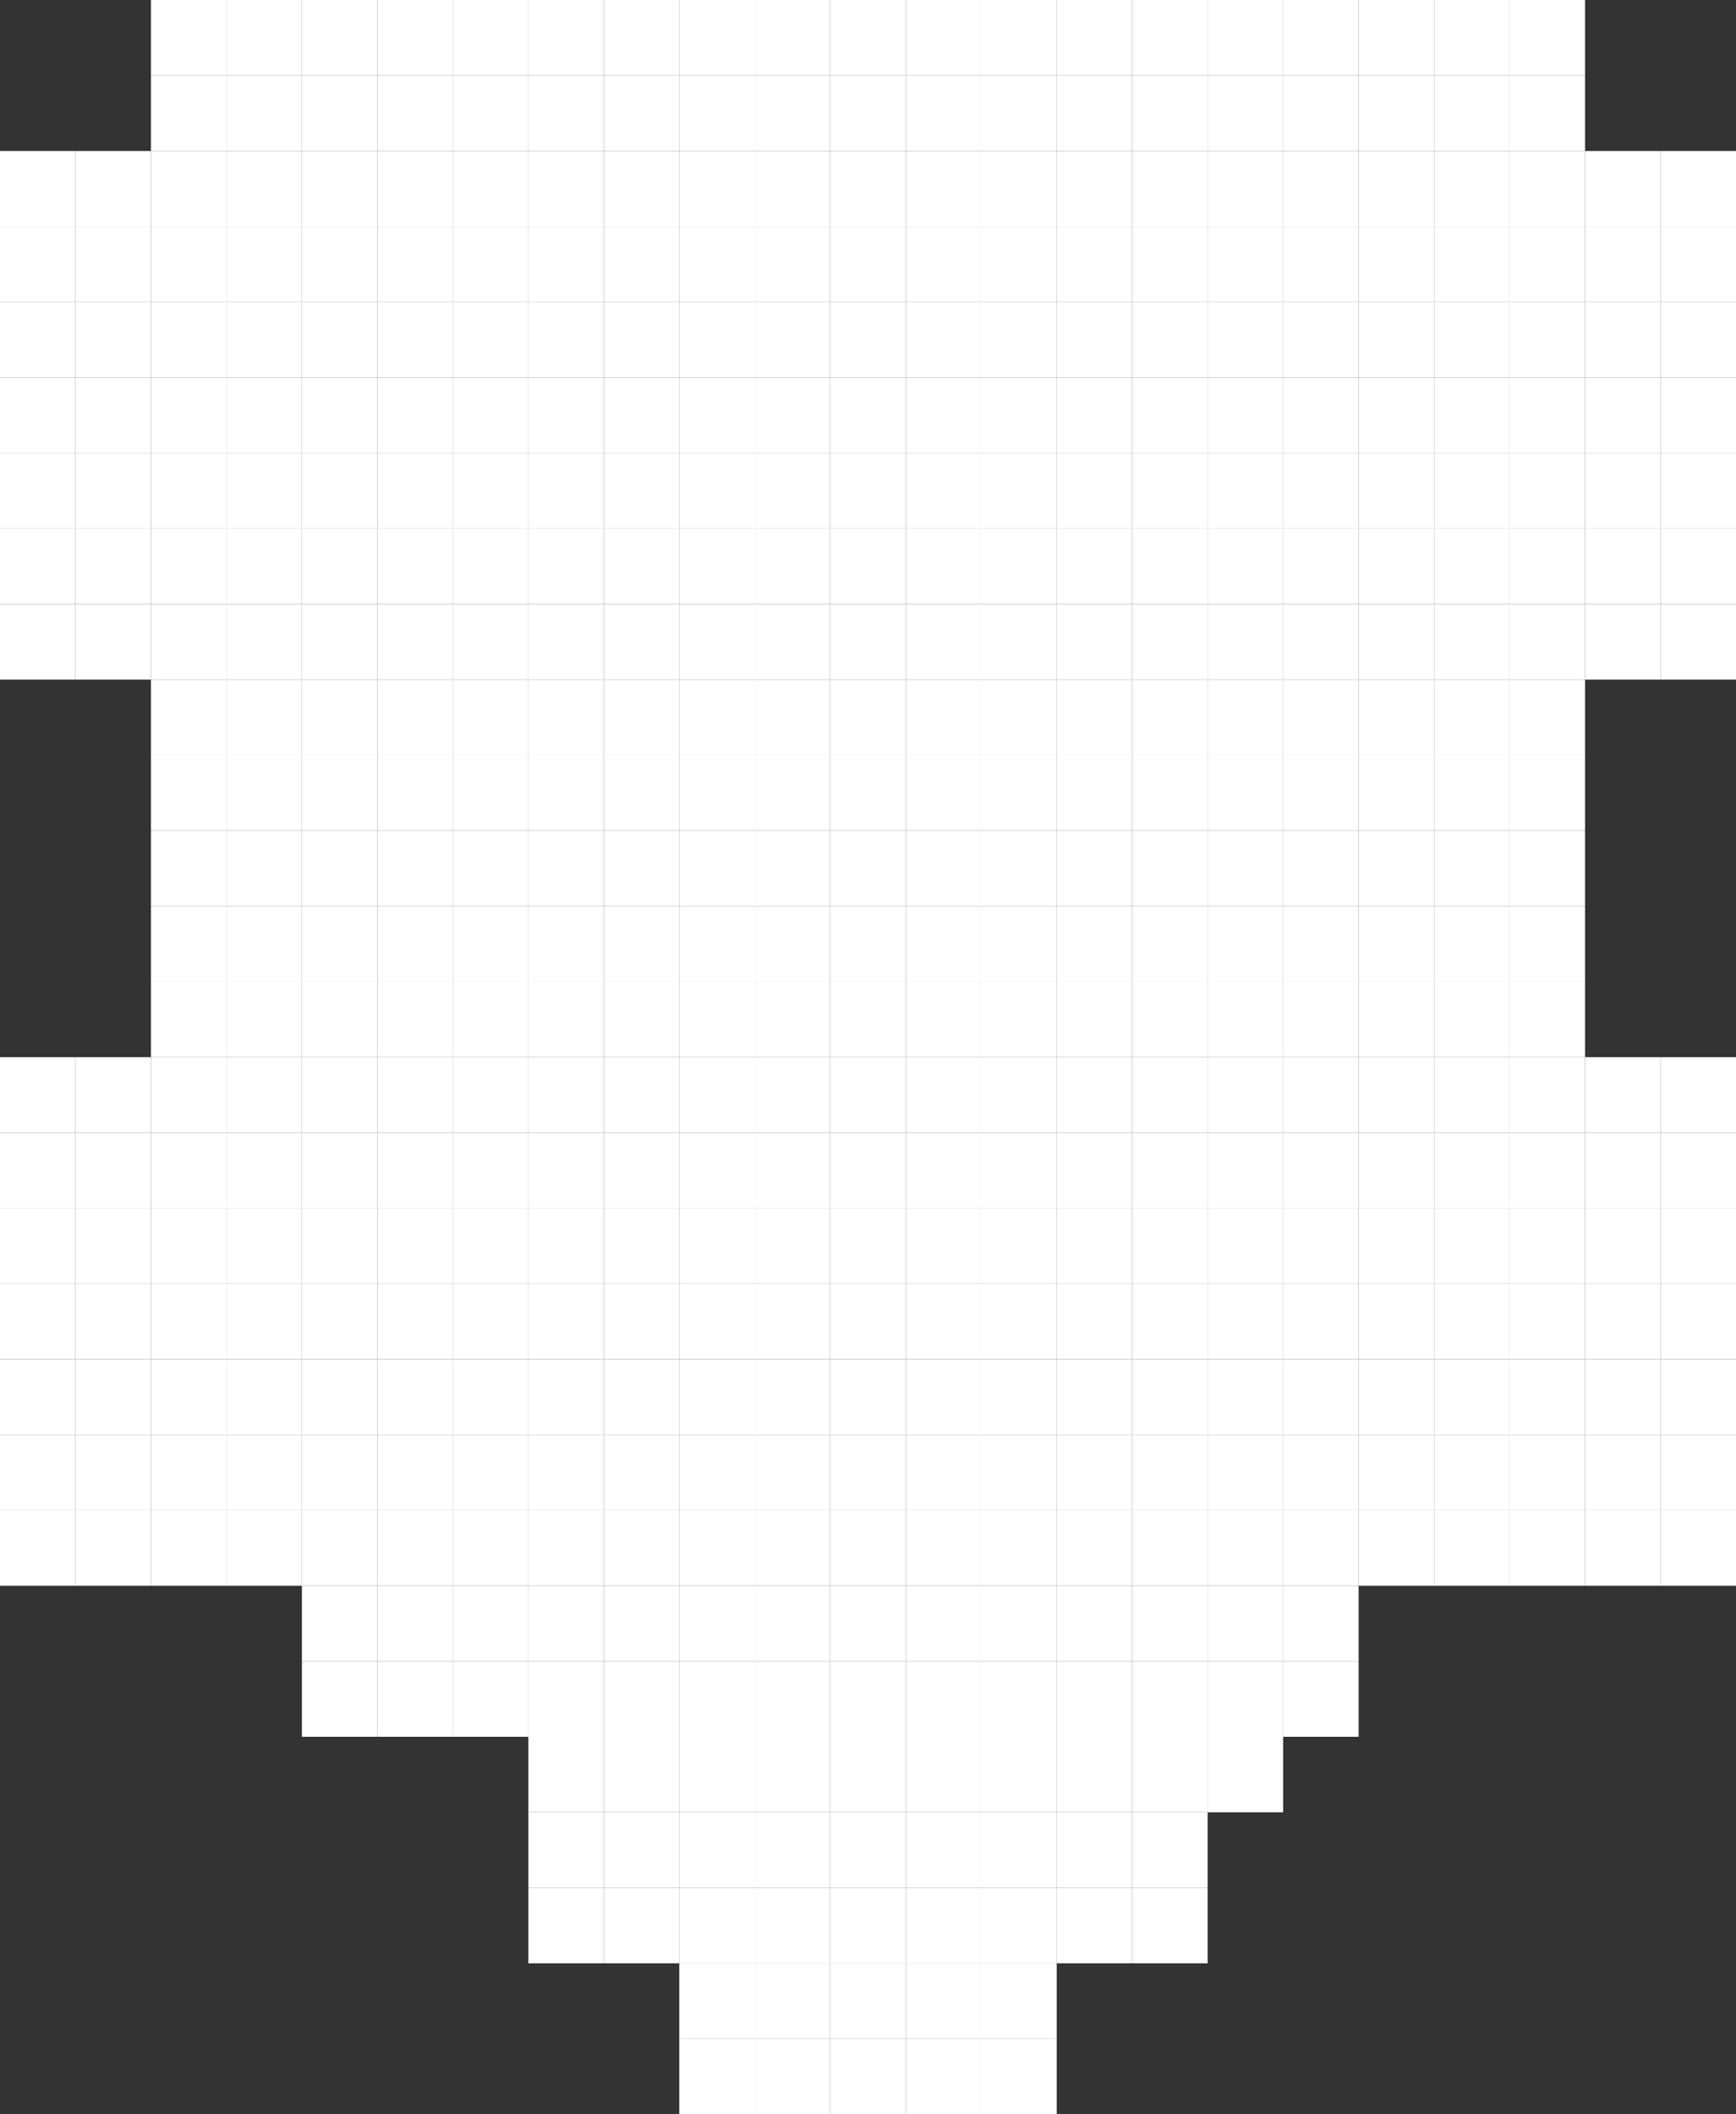 <svg xmlns="http://www.w3.org/2000/svg" width="460" height="560" viewBox="0 0 460 560">
<rect x="0" y="0" width="460" height="560" fill="#333333" stroke="none"/>
<rect x="40" y="0" width="20" height="20" fill="white"/>
<rect x="60" y="0" width="20" height="20" fill="white"/>
<rect x="80" y="0" width="20" height="20" fill="white"/>
<rect x="100" y="0" width="20" height="20" fill="white"/>
<rect x="120" y="0" width="20" height="20" fill="white"/>
<rect x="140" y="0" width="20" height="20" fill="white"/>
<rect x="160" y="0" width="20" height="20" fill="white"/>
<rect x="180" y="0" width="20" height="20" fill="white"/>
<rect x="200" y="0" width="20" height="20" fill="white"/>
<rect x="220" y="0" width="20" height="20" fill="white"/>
<rect x="240" y="0" width="20" height="20" fill="white"/>
<rect x="260" y="0" width="20" height="20" fill="white"/>
<rect x="280" y="0" width="20" height="20" fill="white"/>
<rect x="300" y="0" width="20" height="20" fill="white"/>
<rect x="320" y="0" width="20" height="20" fill="white"/>
<rect x="340" y="0" width="20" height="20" fill="white"/>
<rect x="360" y="0" width="20" height="20" fill="white"/>
<rect x="380" y="0" width="20" height="20" fill="white"/>
<rect x="400" y="0" width="20" height="20" fill="white"/>
<rect x="40" y="20" width="20" height="20" fill="white"/>
<rect x="60" y="20" width="20" height="20" fill="white"/>
<rect x="80" y="20" width="20" height="20" fill="white"/>
<rect x="100" y="20" width="20" height="20" fill="white"/>
<rect x="120" y="20" width="20" height="20" fill="white"/>
<rect x="140" y="20" width="20" height="20" fill="white"/>
<rect x="160" y="20" width="20" height="20" fill="white"/>
<rect x="180" y="20" width="20" height="20" fill="white"/>
<rect x="200" y="20" width="20" height="20" fill="white"/>
<rect x="220" y="20" width="20" height="20" fill="white"/>
<rect x="240" y="20" width="20" height="20" fill="white"/>
<rect x="260" y="20" width="20" height="20" fill="white"/>
<rect x="280" y="20" width="20" height="20" fill="white"/>
<rect x="300" y="20" width="20" height="20" fill="white"/>
<rect x="320" y="20" width="20" height="20" fill="white"/>
<rect x="340" y="20" width="20" height="20" fill="white"/>
<rect x="360" y="20" width="20" height="20" fill="white"/>
<rect x="380" y="20" width="20" height="20" fill="white"/>
<rect x="400" y="20" width="20" height="20" fill="white"/>
<rect x="0" y="40" width="20" height="20" fill="white"/>
<rect x="20" y="40" width="20" height="20" fill="white"/>
<rect x="40" y="40" width="20" height="20" fill="white"/>
<rect x="60" y="40" width="20" height="20" fill="white"/>
<rect x="80" y="40" width="20" height="20" fill="white"/>
<rect x="100" y="40" width="20" height="20" fill="white"/>
<rect x="120" y="40" width="20" height="20" fill="white"/>
<rect x="140" y="40" width="20" height="20" fill="white"/>
<rect x="160" y="40" width="20" height="20" fill="white"/>
<rect x="180" y="40" width="20" height="20" fill="white"/>
<rect x="200" y="40" width="20" height="20" fill="white"/>
<rect x="220" y="40" width="20" height="20" fill="white"/>
<rect x="240" y="40" width="20" height="20" fill="white"/>
<rect x="260" y="40" width="20" height="20" fill="white"/>
<rect x="280" y="40" width="20" height="20" fill="white"/>
<rect x="300" y="40" width="20" height="20" fill="white"/>
<rect x="320" y="40" width="20" height="20" fill="white"/>
<rect x="340" y="40" width="20" height="20" fill="white"/>
<rect x="360" y="40" width="20" height="20" fill="white"/>
<rect x="380" y="40" width="20" height="20" fill="white"/>
<rect x="400" y="40" width="20" height="20" fill="white"/>
<rect x="420" y="40" width="20" height="20" fill="white"/>
<rect x="440" y="40" width="20" height="20" fill="white"/>
<rect x="0" y="60" width="20" height="20" fill="white"/>
<rect x="20" y="60" width="20" height="20" fill="white"/>
<rect x="40" y="60" width="20" height="20" fill="white"/>
<rect x="60" y="60" width="20" height="20" fill="white"/>
<rect x="80" y="60" width="20" height="20" fill="white"/>
<rect x="100" y="60" width="20" height="20" fill="white"/>
<rect x="120" y="60" width="20" height="20" fill="white"/>
<rect x="140" y="60" width="20" height="20" fill="white"/>
<rect x="160" y="60" width="20" height="20" fill="white"/>
<rect x="180" y="60" width="20" height="20" fill="white"/>
<rect x="200" y="60" width="20" height="20" fill="white"/>
<rect x="220" y="60" width="20" height="20" fill="white"/>
<rect x="240" y="60" width="20" height="20" fill="white"/>
<rect x="260" y="60" width="20" height="20" fill="white"/>
<rect x="280" y="60" width="20" height="20" fill="white"/>
<rect x="300" y="60" width="20" height="20" fill="white"/>
<rect x="320" y="60" width="20" height="20" fill="white"/>
<rect x="340" y="60" width="20" height="20" fill="white"/>
<rect x="360" y="60" width="20" height="20" fill="white"/>
<rect x="380" y="60" width="20" height="20" fill="white"/>
<rect x="400" y="60" width="20" height="20" fill="white"/>
<rect x="420" y="60" width="20" height="20" fill="white"/>
<rect x="440" y="60" width="20" height="20" fill="white"/>
<rect x="0" y="80" width="20" height="20" fill="white"/>
<rect x="20" y="80" width="20" height="20" fill="white"/>
<rect x="40" y="80" width="20" height="20" fill="white"/>
<rect x="60" y="80" width="20" height="20" fill="white"/>
<rect x="80" y="80" width="20" height="20" fill="white"/>
<rect x="100" y="80" width="20" height="20" fill="white"/>
<rect x="120" y="80" width="20" height="20" fill="white"/>
<rect x="140" y="80" width="20" height="20" fill="white"/>
<rect x="160" y="80" width="20" height="20" fill="white"/>
<rect x="180" y="80" width="20" height="20" fill="white"/>
<rect x="200" y="80" width="20" height="20" fill="white"/>
<rect x="220" y="80" width="20" height="20" fill="white"/>
<rect x="240" y="80" width="20" height="20" fill="white"/>
<rect x="260" y="80" width="20" height="20" fill="white"/>
<rect x="280" y="80" width="20" height="20" fill="white"/>
<rect x="300" y="80" width="20" height="20" fill="white"/>
<rect x="320" y="80" width="20" height="20" fill="white"/>
<rect x="340" y="80" width="20" height="20" fill="white"/>
<rect x="360" y="80" width="20" height="20" fill="white"/>
<rect x="380" y="80" width="20" height="20" fill="white"/>
<rect x="400" y="80" width="20" height="20" fill="white"/>
<rect x="420" y="80" width="20" height="20" fill="white"/>
<rect x="440" y="80" width="20" height="20" fill="white"/>
<rect x="0" y="100" width="20" height="20" fill="white"/>
<rect x="20" y="100" width="20" height="20" fill="white"/>
<rect x="40" y="100" width="20" height="20" fill="white"/>
<rect x="60" y="100" width="20" height="20" fill="white"/>
<rect x="80" y="100" width="20" height="20" fill="white"/>
<rect x="100" y="100" width="20" height="20" fill="white"/>
<rect x="120" y="100" width="20" height="20" fill="white"/>
<rect x="140" y="100" width="20" height="20" fill="white"/>
<rect x="160" y="100" width="20" height="20" fill="white"/>
<rect x="180" y="100" width="20" height="20" fill="white"/>
<rect x="200" y="100" width="20" height="20" fill="white"/>
<rect x="220" y="100" width="20" height="20" fill="white"/>
<rect x="240" y="100" width="20" height="20" fill="white"/>
<rect x="260" y="100" width="20" height="20" fill="white"/>
<rect x="280" y="100" width="20" height="20" fill="white"/>
<rect x="300" y="100" width="20" height="20" fill="white"/>
<rect x="320" y="100" width="20" height="20" fill="white"/>
<rect x="340" y="100" width="20" height="20" fill="white"/>
<rect x="360" y="100" width="20" height="20" fill="white"/>
<rect x="380" y="100" width="20" height="20" fill="white"/>
<rect x="400" y="100" width="20" height="20" fill="white"/>
<rect x="420" y="100" width="20" height="20" fill="white"/>
<rect x="440" y="100" width="20" height="20" fill="white"/>
<rect x="0" y="120" width="20" height="20" fill="white"/>
<rect x="20" y="120" width="20" height="20" fill="white"/>
<rect x="40" y="120" width="20" height="20" fill="white"/>
<rect x="60" y="120" width="20" height="20" fill="white"/>
<rect x="80" y="120" width="20" height="20" fill="white"/>
<rect x="100" y="120" width="20" height="20" fill="white"/>
<rect x="120" y="120" width="20" height="20" fill="white"/>
<rect x="140" y="120" width="20" height="20" fill="white"/>
<rect x="160" y="120" width="20" height="20" fill="white"/>
<rect x="180" y="120" width="20" height="20" fill="white"/>
<rect x="200" y="120" width="20" height="20" fill="white"/>
<rect x="220" y="120" width="20" height="20" fill="white"/>
<rect x="240" y="120" width="20" height="20" fill="white"/>
<rect x="260" y="120" width="20" height="20" fill="white"/>
<rect x="280" y="120" width="20" height="20" fill="white"/>
<rect x="300" y="120" width="20" height="20" fill="white"/>
<rect x="320" y="120" width="20" height="20" fill="white"/>
<rect x="340" y="120" width="20" height="20" fill="white"/>
<rect x="360" y="120" width="20" height="20" fill="white"/>
<rect x="380" y="120" width="20" height="20" fill="white"/>
<rect x="400" y="120" width="20" height="20" fill="white"/>
<rect x="420" y="120" width="20" height="20" fill="white"/>
<rect x="440" y="120" width="20" height="20" fill="white"/>
<rect x="0" y="140" width="20" height="20" fill="white"/>
<rect x="20" y="140" width="20" height="20" fill="white"/>
<rect x="40" y="140" width="20" height="20" fill="white"/>
<rect x="60" y="140" width="20" height="20" fill="white"/>
<rect x="80" y="140" width="20" height="20" fill="white"/>
<rect x="100" y="140" width="20" height="20" fill="white"/>
<rect x="120" y="140" width="20" height="20" fill="white"/>
<rect x="140" y="140" width="20" height="20" fill="white"/>
<rect x="160" y="140" width="20" height="20" fill="white"/>
<rect x="180" y="140" width="20" height="20" fill="white"/>
<rect x="200" y="140" width="20" height="20" fill="white"/>
<rect x="220" y="140" width="20" height="20" fill="white"/>
<rect x="240" y="140" width="20" height="20" fill="white"/>
<rect x="260" y="140" width="20" height="20" fill="white"/>
<rect x="280" y="140" width="20" height="20" fill="white"/>
<rect x="300" y="140" width="20" height="20" fill="white"/>
<rect x="320" y="140" width="20" height="20" fill="white"/>
<rect x="340" y="140" width="20" height="20" fill="white"/>
<rect x="360" y="140" width="20" height="20" fill="white"/>
<rect x="380" y="140" width="20" height="20" fill="white"/>
<rect x="400" y="140" width="20" height="20" fill="white"/>
<rect x="420" y="140" width="20" height="20" fill="white"/>
<rect x="440" y="140" width="20" height="20" fill="white"/>
<rect x="0" y="160" width="20" height="20" fill="white"/>
<rect x="20" y="160" width="20" height="20" fill="white"/>
<rect x="40" y="160" width="20" height="20" fill="white"/>
<rect x="60" y="160" width="20" height="20" fill="white"/>
<rect x="80" y="160" width="20" height="20" fill="white"/>
<rect x="100" y="160" width="20" height="20" fill="white"/>
<rect x="120" y="160" width="20" height="20" fill="white"/>
<rect x="140" y="160" width="20" height="20" fill="white"/>
<rect x="160" y="160" width="20" height="20" fill="white"/>
<rect x="180" y="160" width="20" height="20" fill="white"/>
<rect x="200" y="160" width="20" height="20" fill="white"/>
<rect x="220" y="160" width="20" height="20" fill="white"/>
<rect x="240" y="160" width="20" height="20" fill="white"/>
<rect x="260" y="160" width="20" height="20" fill="white"/>
<rect x="280" y="160" width="20" height="20" fill="white"/>
<rect x="300" y="160" width="20" height="20" fill="white"/>
<rect x="320" y="160" width="20" height="20" fill="white"/>
<rect x="340" y="160" width="20" height="20" fill="white"/>
<rect x="360" y="160" width="20" height="20" fill="white"/>
<rect x="380" y="160" width="20" height="20" fill="white"/>
<rect x="400" y="160" width="20" height="20" fill="white"/>
<rect x="420" y="160" width="20" height="20" fill="white"/>
<rect x="440" y="160" width="20" height="20" fill="white"/>
<rect x="40" y="180" width="20" height="20" fill="white"/>
<rect x="60" y="180" width="20" height="20" fill="white"/>
<rect x="80" y="180" width="20" height="20" fill="white"/>
<rect x="100" y="180" width="20" height="20" fill="white"/>
<rect x="120" y="180" width="20" height="20" fill="white"/>
<rect x="140" y="180" width="20" height="20" fill="white"/>
<rect x="160" y="180" width="20" height="20" fill="white"/>
<rect x="180" y="180" width="20" height="20" fill="white"/>
<rect x="200" y="180" width="20" height="20" fill="white"/>
<rect x="220" y="180" width="20" height="20" fill="white"/>
<rect x="240" y="180" width="20" height="20" fill="white"/>
<rect x="260" y="180" width="20" height="20" fill="white"/>
<rect x="280" y="180" width="20" height="20" fill="white"/>
<rect x="300" y="180" width="20" height="20" fill="white"/>
<rect x="320" y="180" width="20" height="20" fill="white"/>
<rect x="340" y="180" width="20" height="20" fill="white"/>
<rect x="360" y="180" width="20" height="20" fill="white"/>
<rect x="380" y="180" width="20" height="20" fill="white"/>
<rect x="400" y="180" width="20" height="20" fill="white"/>
<rect x="40" y="200" width="20" height="20" fill="white"/>
<rect x="60" y="200" width="20" height="20" fill="white"/>
<rect x="80" y="200" width="20" height="20" fill="white"/>
<rect x="100" y="200" width="20" height="20" fill="white"/>
<rect x="120" y="200" width="20" height="20" fill="white"/>
<rect x="140" y="200" width="20" height="20" fill="white"/>
<rect x="160" y="200" width="20" height="20" fill="white"/>
<rect x="180" y="200" width="20" height="20" fill="white"/>
<rect x="200" y="200" width="20" height="20" fill="white"/>
<rect x="220" y="200" width="20" height="20" fill="white"/>
<rect x="240" y="200" width="20" height="20" fill="white"/>
<rect x="260" y="200" width="20" height="20" fill="white"/>
<rect x="280" y="200" width="20" height="20" fill="white"/>
<rect x="300" y="200" width="20" height="20" fill="white"/>
<rect x="320" y="200" width="20" height="20" fill="white"/>
<rect x="340" y="200" width="20" height="20" fill="white"/>
<rect x="360" y="200" width="20" height="20" fill="white"/>
<rect x="380" y="200" width="20" height="20" fill="white"/>
<rect x="400" y="200" width="20" height="20" fill="white"/>
<rect x="40" y="220" width="20" height="20" fill="white"/>
<rect x="60" y="220" width="20" height="20" fill="white"/>
<rect x="80" y="220" width="20" height="20" fill="white"/>
<rect x="100" y="220" width="20" height="20" fill="white"/>
<rect x="120" y="220" width="20" height="20" fill="white"/>
<rect x="140" y="220" width="20" height="20" fill="white"/>
<rect x="160" y="220" width="20" height="20" fill="white"/>
<rect x="180" y="220" width="20" height="20" fill="white"/>
<rect x="200" y="220" width="20" height="20" fill="white"/>
<rect x="220" y="220" width="20" height="20" fill="white"/>
<rect x="240" y="220" width="20" height="20" fill="white"/>
<rect x="260" y="220" width="20" height="20" fill="white"/>
<rect x="280" y="220" width="20" height="20" fill="white"/>
<rect x="300" y="220" width="20" height="20" fill="white"/>
<rect x="320" y="220" width="20" height="20" fill="white"/>
<rect x="340" y="220" width="20" height="20" fill="white"/>
<rect x="360" y="220" width="20" height="20" fill="white"/>
<rect x="380" y="220" width="20" height="20" fill="white"/>
<rect x="400" y="220" width="20" height="20" fill="white"/>
<rect x="40" y="240" width="20" height="20" fill="white"/>
<rect x="60" y="240" width="20" height="20" fill="white"/>
<rect x="80" y="240" width="20" height="20" fill="white"/>
<rect x="100" y="240" width="20" height="20" fill="white"/>
<rect x="120" y="240" width="20" height="20" fill="white"/>
<rect x="140" y="240" width="20" height="20" fill="white"/>
<rect x="160" y="240" width="20" height="20" fill="white"/>
<rect x="180" y="240" width="20" height="20" fill="white"/>
<rect x="200" y="240" width="20" height="20" fill="white"/>
<rect x="220" y="240" width="20" height="20" fill="white"/>
<rect x="240" y="240" width="20" height="20" fill="white"/>
<rect x="260" y="240" width="20" height="20" fill="white"/>
<rect x="280" y="240" width="20" height="20" fill="white"/>
<rect x="300" y="240" width="20" height="20" fill="white"/>
<rect x="320" y="240" width="20" height="20" fill="white"/>
<rect x="340" y="240" width="20" height="20" fill="white"/>
<rect x="360" y="240" width="20" height="20" fill="white"/>
<rect x="380" y="240" width="20" height="20" fill="white"/>
<rect x="400" y="240" width="20" height="20" fill="white"/>
<rect x="40" y="260" width="20" height="20" fill="white"/>
<rect x="60" y="260" width="20" height="20" fill="white"/>
<rect x="80" y="260" width="20" height="20" fill="white"/>
<rect x="100" y="260" width="20" height="20" fill="white"/>
<rect x="120" y="260" width="20" height="20" fill="white"/>
<rect x="140" y="260" width="20" height="20" fill="white"/>
<rect x="160" y="260" width="20" height="20" fill="white"/>
<rect x="180" y="260" width="20" height="20" fill="white"/>
<rect x="200" y="260" width="20" height="20" fill="white"/>
<rect x="220" y="260" width="20" height="20" fill="white"/>
<rect x="240" y="260" width="20" height="20" fill="white"/>
<rect x="260" y="260" width="20" height="20" fill="white"/>
<rect x="280" y="260" width="20" height="20" fill="white"/>
<rect x="300" y="260" width="20" height="20" fill="white"/>
<rect x="320" y="260" width="20" height="20" fill="white"/>
<rect x="340" y="260" width="20" height="20" fill="white"/>
<rect x="360" y="260" width="20" height="20" fill="white"/>
<rect x="380" y="260" width="20" height="20" fill="white"/>
<rect x="400" y="260" width="20" height="20" fill="white"/>
<rect x="0" y="280" width="20" height="20" fill="white"/>
<rect x="20" y="280" width="20" height="20" fill="white"/>
<rect x="40" y="280" width="20" height="20" fill="white"/>
<rect x="60" y="280" width="20" height="20" fill="white"/>
<rect x="80" y="280" width="20" height="20" fill="white"/>
<rect x="100" y="280" width="20" height="20" fill="white"/>
<rect x="120" y="280" width="20" height="20" fill="white"/>
<rect x="140" y="280" width="20" height="20" fill="white"/>
<rect x="160" y="280" width="20" height="20" fill="white"/>
<rect x="180" y="280" width="20" height="20" fill="white"/>
<rect x="200" y="280" width="20" height="20" fill="white"/>
<rect x="220" y="280" width="20" height="20" fill="white"/>
<rect x="240" y="280" width="20" height="20" fill="white"/>
<rect x="260" y="280" width="20" height="20" fill="white"/>
<rect x="280" y="280" width="20" height="20" fill="white"/>
<rect x="300" y="280" width="20" height="20" fill="white"/>
<rect x="320" y="280" width="20" height="20" fill="white"/>
<rect x="340" y="280" width="20" height="20" fill="white"/>
<rect x="360" y="280" width="20" height="20" fill="white"/>
<rect x="380" y="280" width="20" height="20" fill="white"/>
<rect x="400" y="280" width="20" height="20" fill="white"/>
<rect x="420" y="280" width="20" height="20" fill="white"/>
<rect x="440" y="280" width="20" height="20" fill="white"/>
<rect x="0" y="300" width="20" height="20" fill="white"/>
<rect x="20" y="300" width="20" height="20" fill="white"/>
<rect x="40" y="300" width="20" height="20" fill="white"/>
<rect x="60" y="300" width="20" height="20" fill="white"/>
<rect x="80" y="300" width="20" height="20" fill="white"/>
<rect x="100" y="300" width="20" height="20" fill="white"/>
<rect x="120" y="300" width="20" height="20" fill="white"/>
<rect x="140" y="300" width="20" height="20" fill="white"/>
<rect x="160" y="300" width="20" height="20" fill="white"/>
<rect x="180" y="300" width="20" height="20" fill="white"/>
<rect x="200" y="300" width="20" height="20" fill="white"/>
<rect x="220" y="300" width="20" height="20" fill="white"/>
<rect x="240" y="300" width="20" height="20" fill="white"/>
<rect x="260" y="300" width="20" height="20" fill="white"/>
<rect x="280" y="300" width="20" height="20" fill="white"/>
<rect x="300" y="300" width="20" height="20" fill="white"/>
<rect x="320" y="300" width="20" height="20" fill="white"/>
<rect x="340" y="300" width="20" height="20" fill="white"/>
<rect x="360" y="300" width="20" height="20" fill="white"/>
<rect x="380" y="300" width="20" height="20" fill="white"/>
<rect x="400" y="300" width="20" height="20" fill="white"/>
<rect x="420" y="300" width="20" height="20" fill="white"/>
<rect x="440" y="300" width="20" height="20" fill="white"/>
<rect x="0" y="320" width="20" height="20" fill="white"/>
<rect x="20" y="320" width="20" height="20" fill="white"/>
<rect x="40" y="320" width="20" height="20" fill="white"/>
<rect x="60" y="320" width="20" height="20" fill="white"/>
<rect x="80" y="320" width="20" height="20" fill="white"/>
<rect x="100" y="320" width="20" height="20" fill="white"/>
<rect x="120" y="320" width="20" height="20" fill="white"/>
<rect x="140" y="320" width="20" height="20" fill="white"/>
<rect x="160" y="320" width="20" height="20" fill="white"/>
<rect x="180" y="320" width="20" height="20" fill="white"/>
<rect x="200" y="320" width="20" height="20" fill="white"/>
<rect x="220" y="320" width="20" height="20" fill="white"/>
<rect x="240" y="320" width="20" height="20" fill="white"/>
<rect x="260" y="320" width="20" height="20" fill="white"/>
<rect x="280" y="320" width="20" height="20" fill="white"/>
<rect x="300" y="320" width="20" height="20" fill="white"/>
<rect x="320" y="320" width="20" height="20" fill="white"/>
<rect x="340" y="320" width="20" height="20" fill="white"/>
<rect x="360" y="320" width="20" height="20" fill="white"/>
<rect x="380" y="320" width="20" height="20" fill="white"/>
<rect x="400" y="320" width="20" height="20" fill="white"/>
<rect x="420" y="320" width="20" height="20" fill="white"/>
<rect x="440" y="320" width="20" height="20" fill="white"/>
<rect x="0" y="340" width="20" height="20" fill="white"/>
<rect x="20" y="340" width="20" height="20" fill="white"/>
<rect x="40" y="340" width="20" height="20" fill="white"/>
<rect x="60" y="340" width="20" height="20" fill="white"/>
<rect x="80" y="340" width="20" height="20" fill="white"/>
<rect x="100" y="340" width="20" height="20" fill="white"/>
<rect x="120" y="340" width="20" height="20" fill="white"/>
<rect x="140" y="340" width="20" height="20" fill="white"/>
<rect x="160" y="340" width="20" height="20" fill="white"/>
<rect x="180" y="340" width="20" height="20" fill="white"/>
<rect x="200" y="340" width="20" height="20" fill="white"/>
<rect x="220" y="340" width="20" height="20" fill="white"/>
<rect x="240" y="340" width="20" height="20" fill="white"/>
<rect x="260" y="340" width="20" height="20" fill="white"/>
<rect x="280" y="340" width="20" height="20" fill="white"/>
<rect x="300" y="340" width="20" height="20" fill="white"/>
<rect x="320" y="340" width="20" height="20" fill="white"/>
<rect x="340" y="340" width="20" height="20" fill="white"/>
<rect x="360" y="340" width="20" height="20" fill="white"/>
<rect x="380" y="340" width="20" height="20" fill="white"/>
<rect x="400" y="340" width="20" height="20" fill="white"/>
<rect x="420" y="340" width="20" height="20" fill="white"/>
<rect x="440" y="340" width="20" height="20" fill="white"/>
<rect x="0" y="360" width="20" height="20" fill="white"/>
<rect x="20" y="360" width="20" height="20" fill="white"/>
<rect x="40" y="360" width="20" height="20" fill="white"/>
<rect x="60" y="360" width="20" height="20" fill="white"/>
<rect x="80" y="360" width="20" height="20" fill="white"/>
<rect x="100" y="360" width="20" height="20" fill="white"/>
<rect x="120" y="360" width="20" height="20" fill="white"/>
<rect x="140" y="360" width="20" height="20" fill="white"/>
<rect x="160" y="360" width="20" height="20" fill="white"/>
<rect x="180" y="360" width="20" height="20" fill="white"/>
<rect x="200" y="360" width="20" height="20" fill="white"/>
<rect x="220" y="360" width="20" height="20" fill="white"/>
<rect x="240" y="360" width="20" height="20" fill="white"/>
<rect x="260" y="360" width="20" height="20" fill="white"/>
<rect x="280" y="360" width="20" height="20" fill="white"/>
<rect x="300" y="360" width="20" height="20" fill="white"/>
<rect x="320" y="360" width="20" height="20" fill="white"/>
<rect x="340" y="360" width="20" height="20" fill="white"/>
<rect x="360" y="360" width="20" height="20" fill="white"/>
<rect x="380" y="360" width="20" height="20" fill="white"/>
<rect x="400" y="360" width="20" height="20" fill="white"/>
<rect x="420" y="360" width="20" height="20" fill="white"/>
<rect x="440" y="360" width="20" height="20" fill="white"/>
<rect x="0" y="380" width="20" height="20" fill="white"/>
<rect x="20" y="380" width="20" height="20" fill="white"/>
<rect x="40" y="380" width="20" height="20" fill="white"/>
<rect x="60" y="380" width="20" height="20" fill="white"/>
<rect x="80" y="380" width="20" height="20" fill="white"/>
<rect x="100" y="380" width="20" height="20" fill="white"/>
<rect x="120" y="380" width="20" height="20" fill="white"/>
<rect x="140" y="380" width="20" height="20" fill="white"/>
<rect x="160" y="380" width="20" height="20" fill="white"/>
<rect x="180" y="380" width="20" height="20" fill="white"/>
<rect x="200" y="380" width="20" height="20" fill="white"/>
<rect x="220" y="380" width="20" height="20" fill="white"/>
<rect x="240" y="380" width="20" height="20" fill="white"/>
<rect x="260" y="380" width="20" height="20" fill="white"/>
<rect x="280" y="380" width="20" height="20" fill="white"/>
<rect x="300" y="380" width="20" height="20" fill="white"/>
<rect x="320" y="380" width="20" height="20" fill="white"/>
<rect x="340" y="380" width="20" height="20" fill="white"/>
<rect x="360" y="380" width="20" height="20" fill="white"/>
<rect x="380" y="380" width="20" height="20" fill="white"/>
<rect x="400" y="380" width="20" height="20" fill="white"/>
<rect x="420" y="380" width="20" height="20" fill="white"/>
<rect x="440" y="380" width="20" height="20" fill="white"/>
<rect x="0" y="400" width="20" height="20" fill="white"/>
<rect x="20" y="400" width="20" height="20" fill="white"/>
<rect x="40" y="400" width="20" height="20" fill="white"/>
<rect x="60" y="400" width="20" height="20" fill="white"/>
<rect x="80" y="400" width="20" height="20" fill="white"/>
<rect x="100" y="400" width="20" height="20" fill="white"/>
<rect x="120" y="400" width="20" height="20" fill="white"/>
<rect x="140" y="400" width="20" height="20" fill="white"/>
<rect x="160" y="400" width="20" height="20" fill="white"/>
<rect x="180" y="400" width="20" height="20" fill="white"/>
<rect x="200" y="400" width="20" height="20" fill="white"/>
<rect x="220" y="400" width="20" height="20" fill="white"/>
<rect x="240" y="400" width="20" height="20" fill="white"/>
<rect x="260" y="400" width="20" height="20" fill="white"/>
<rect x="280" y="400" width="20" height="20" fill="white"/>
<rect x="300" y="400" width="20" height="20" fill="white"/>
<rect x="320" y="400" width="20" height="20" fill="white"/>
<rect x="340" y="400" width="20" height="20" fill="white"/>
<rect x="360" y="400" width="20" height="20" fill="white"/>
<rect x="380" y="400" width="20" height="20" fill="white"/>
<rect x="400" y="400" width="20" height="20" fill="white"/>
<rect x="420" y="400" width="20" height="20" fill="white"/>
<rect x="440" y="400" width="20" height="20" fill="white"/>
<rect x="80" y="420" width="20" height="20" fill="white"/>
<rect x="100" y="420" width="20" height="20" fill="white"/>
<rect x="120" y="420" width="20" height="20" fill="white"/>
<rect x="140" y="420" width="20" height="20" fill="white"/>
<rect x="160" y="420" width="20" height="20" fill="white"/>
<rect x="180" y="420" width="20" height="20" fill="white"/>
<rect x="200" y="420" width="20" height="20" fill="white"/>
<rect x="220" y="420" width="20" height="20" fill="white"/>
<rect x="240" y="420" width="20" height="20" fill="white"/>
<rect x="260" y="420" width="20" height="20" fill="white"/>
<rect x="280" y="420" width="20" height="20" fill="white"/>
<rect x="300" y="420" width="20" height="20" fill="white"/>
<rect x="320" y="420" width="20" height="20" fill="white"/>
<rect x="340" y="420" width="20" height="20" fill="white"/>
<rect x="80" y="440" width="20" height="20" fill="white"/>
<rect x="100" y="440" width="20" height="20" fill="white"/>
<rect x="120" y="440" width="20" height="20" fill="white"/>
<rect x="140" y="440" width="20" height="20" fill="white"/>
<rect x="160" y="440" width="20" height="20" fill="white"/>
<rect x="180" y="440" width="20" height="20" fill="white"/>
<rect x="200" y="440" width="20" height="20" fill="white"/>
<rect x="220" y="440" width="20" height="20" fill="white"/>
<rect x="240" y="440" width="20" height="20" fill="white"/>
<rect x="260" y="440" width="20" height="20" fill="white"/>
<rect x="280" y="440" width="20" height="20" fill="white"/>
<rect x="300" y="440" width="20" height="20" fill="white"/>
<rect x="320" y="440" width="20" height="20" fill="white"/>
<rect x="340" y="440" width="20" height="20" fill="white"/>
<rect x="140" y="460" width="20" height="20" fill="white"/>
<rect x="160" y="460" width="20" height="20" fill="white"/>
<rect x="180" y="460" width="20" height="20" fill="white"/>
<rect x="200" y="460" width="20" height="20" fill="white"/>
<rect x="220" y="460" width="20" height="20" fill="white"/>
<rect x="240" y="460" width="20" height="20" fill="white"/>
<rect x="260" y="460" width="20" height="20" fill="white"/>
<rect x="280" y="460" width="20" height="20" fill="white"/>
<rect x="300" y="460" width="20" height="20" fill="white"/>
<rect x="320" y="460" width="20" height="20" fill="white"/>
<rect x="140" y="480" width="20" height="20" fill="white"/>
<rect x="160" y="480" width="20" height="20" fill="white"/>
<rect x="180" y="480" width="20" height="20" fill="white"/>
<rect x="200" y="480" width="20" height="20" fill="white"/>
<rect x="220" y="480" width="20" height="20" fill="white"/>
<rect x="240" y="480" width="20" height="20" fill="white"/>
<rect x="260" y="480" width="20" height="20" fill="white"/>
<rect x="280" y="480" width="20" height="20" fill="white"/>
<rect x="300" y="480" width="20" height="20" fill="white"/>
<rect x="140" y="500" width="20" height="20" fill="white"/>
<rect x="160" y="500" width="20" height="20" fill="white"/>
<rect x="180" y="500" width="20" height="20" fill="white"/>
<rect x="200" y="500" width="20" height="20" fill="white"/>
<rect x="220" y="500" width="20" height="20" fill="white"/>
<rect x="240" y="500" width="20" height="20" fill="white"/>
<rect x="260" y="500" width="20" height="20" fill="white"/>
<rect x="280" y="500" width="20" height="20" fill="white"/>
<rect x="300" y="500" width="20" height="20" fill="white"/>
<rect x="180" y="520" width="20" height="20" fill="white"/>
<rect x="200" y="520" width="20" height="20" fill="white"/>
<rect x="220" y="520" width="20" height="20" fill="white"/>
<rect x="240" y="520" width="20" height="20" fill="white"/>
<rect x="260" y="520" width="20" height="20" fill="white"/>
<rect x="180" y="540" width="20" height="20" fill="white"/>
<rect x="200" y="540" width="20" height="20" fill="white"/>
<rect x="220" y="540" width="20" height="20" fill="white"/>
<rect x="240" y="540" width="20" height="20" fill="white"/>
<rect x="260" y="540" width="20" height="20" fill="white"/>
</svg>